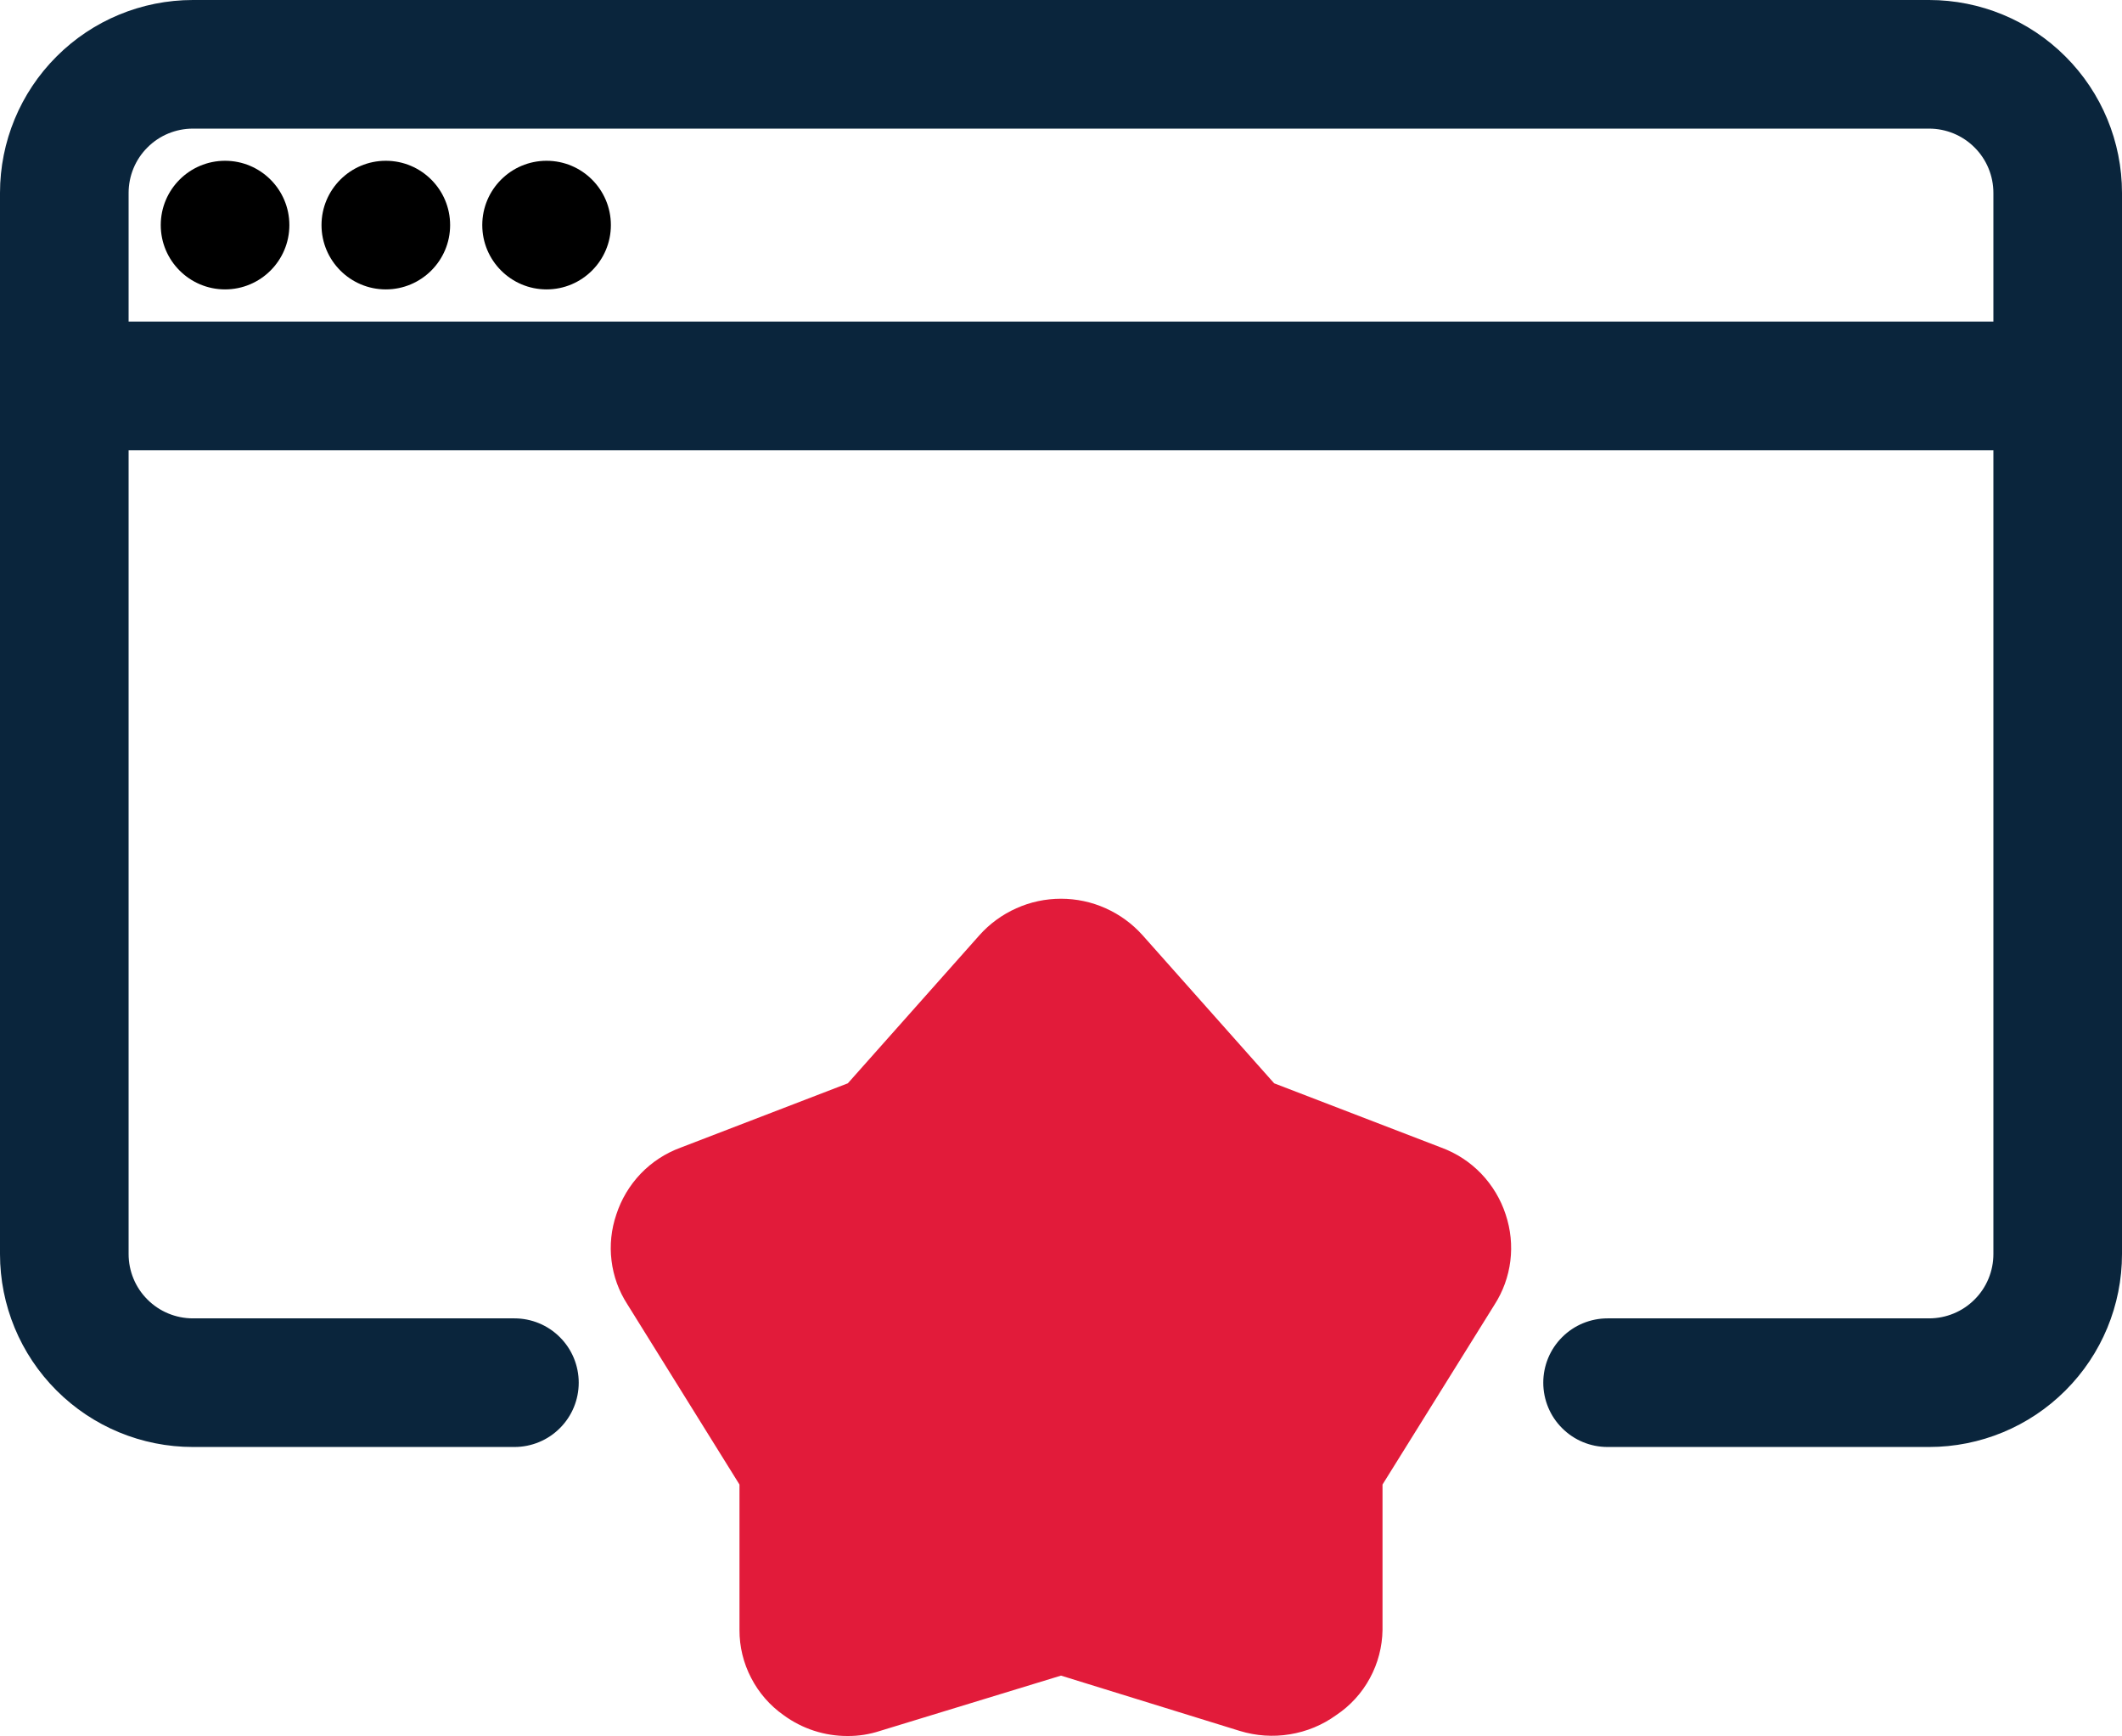 <svg width="33" height="27" viewBox="0 0 33 27" fill="none" xmlns="http://www.w3.org/2000/svg">
<path d="M22.415 17.845L19.815 16.845L17.77 14.544C17.61 14.365 17.415 14.222 17.196 14.124C16.977 14.025 16.739 13.975 16.5 13.975C16.26 13.975 16.023 14.025 15.804 14.124C15.585 14.222 15.389 14.365 15.23 14.544L13.185 16.845L10.585 17.845C10.35 17.931 10.138 18.069 9.965 18.249C9.792 18.43 9.662 18.647 9.585 18.884C9.506 19.115 9.48 19.36 9.51 19.602C9.539 19.843 9.623 20.075 9.755 20.279L11.5 23.084V25.345C11.499 25.604 11.561 25.86 11.681 26.09C11.8 26.321 11.973 26.52 12.185 26.669C12.475 26.882 12.825 26.996 13.185 26.994C13.354 26.995 13.523 26.968 13.685 26.915L16.5 26.055L19.28 26.915C19.532 26.992 19.798 27.011 20.058 26.968C20.319 26.926 20.566 26.824 20.78 26.669C20.998 26.524 21.178 26.327 21.303 26.096C21.429 25.865 21.496 25.607 21.5 25.345V23.084L23.24 20.29C23.373 20.084 23.458 19.85 23.488 19.607C23.518 19.364 23.493 19.117 23.415 18.884C23.338 18.647 23.207 18.43 23.034 18.249C22.861 18.069 22.649 17.931 22.415 17.845Z" fill="#E21B3A"/>
<path d="M30 0H3C2.204 0 1.441 0.316 0.879 0.879C0.316 1.441 0 2.204 0 3V19.5C0 20.296 0.316 21.059 0.879 21.621C1.441 22.184 2.204 22.5 3 22.5H8C8.265 22.5 8.52 22.395 8.707 22.207C8.895 22.02 9 21.765 9 21.5C9 21.235 8.895 20.98 8.707 20.793C8.52 20.605 8.265 20.5 8 20.5H3C2.735 20.5 2.48 20.395 2.293 20.207C2.105 20.02 2 19.765 2 19.5V7H31V19.5C31 19.765 30.895 20.02 30.707 20.207C30.52 20.395 30.265 20.5 30 20.5H25C24.735 20.5 24.48 20.605 24.293 20.793C24.105 20.98 24 21.235 24 21.5C24 21.765 24.105 22.02 24.293 22.207C24.48 22.395 24.735 22.5 25 22.5H30C30.796 22.5 31.559 22.184 32.121 21.621C32.684 21.059 33 20.296 33 19.5V3C33 2.204 32.684 1.441 32.121 0.879C31.559 0.316 30.796 0 30 0ZM2 5V3C2 2.735 2.105 2.48 2.293 2.293C2.48 2.105 2.735 2 3 2H30C30.265 2 30.52 2.105 30.707 2.293C30.895 2.48 31 2.735 31 3V5H2Z" fill="#0A253C"/>
<path d="M3.5 4.5C4.052 4.5 4.5 4.052 4.5 3.5C4.5 2.948 4.052 2.5 3.5 2.5C2.948 2.5 2.5 2.948 2.5 3.5C2.5 4.052 2.948 4.5 3.5 4.5Z" fill="black"/>
<path d="M6 4.5C6.552 4.5 7 4.052 7 3.5C7 2.948 6.552 2.5 6 2.5C5.448 2.5 5 2.948 5 3.5C5 4.052 5.448 4.5 6 4.5Z" fill="black"/>
<path d="M8.5 4.5C9.052 4.5 9.5 4.052 9.5 3.5C9.5 2.948 9.052 2.5 8.5 2.5C7.948 2.5 7.5 2.948 7.5 3.5C7.5 4.052 7.948 4.5 8.5 4.5Z" fill="black"/>
</svg>
